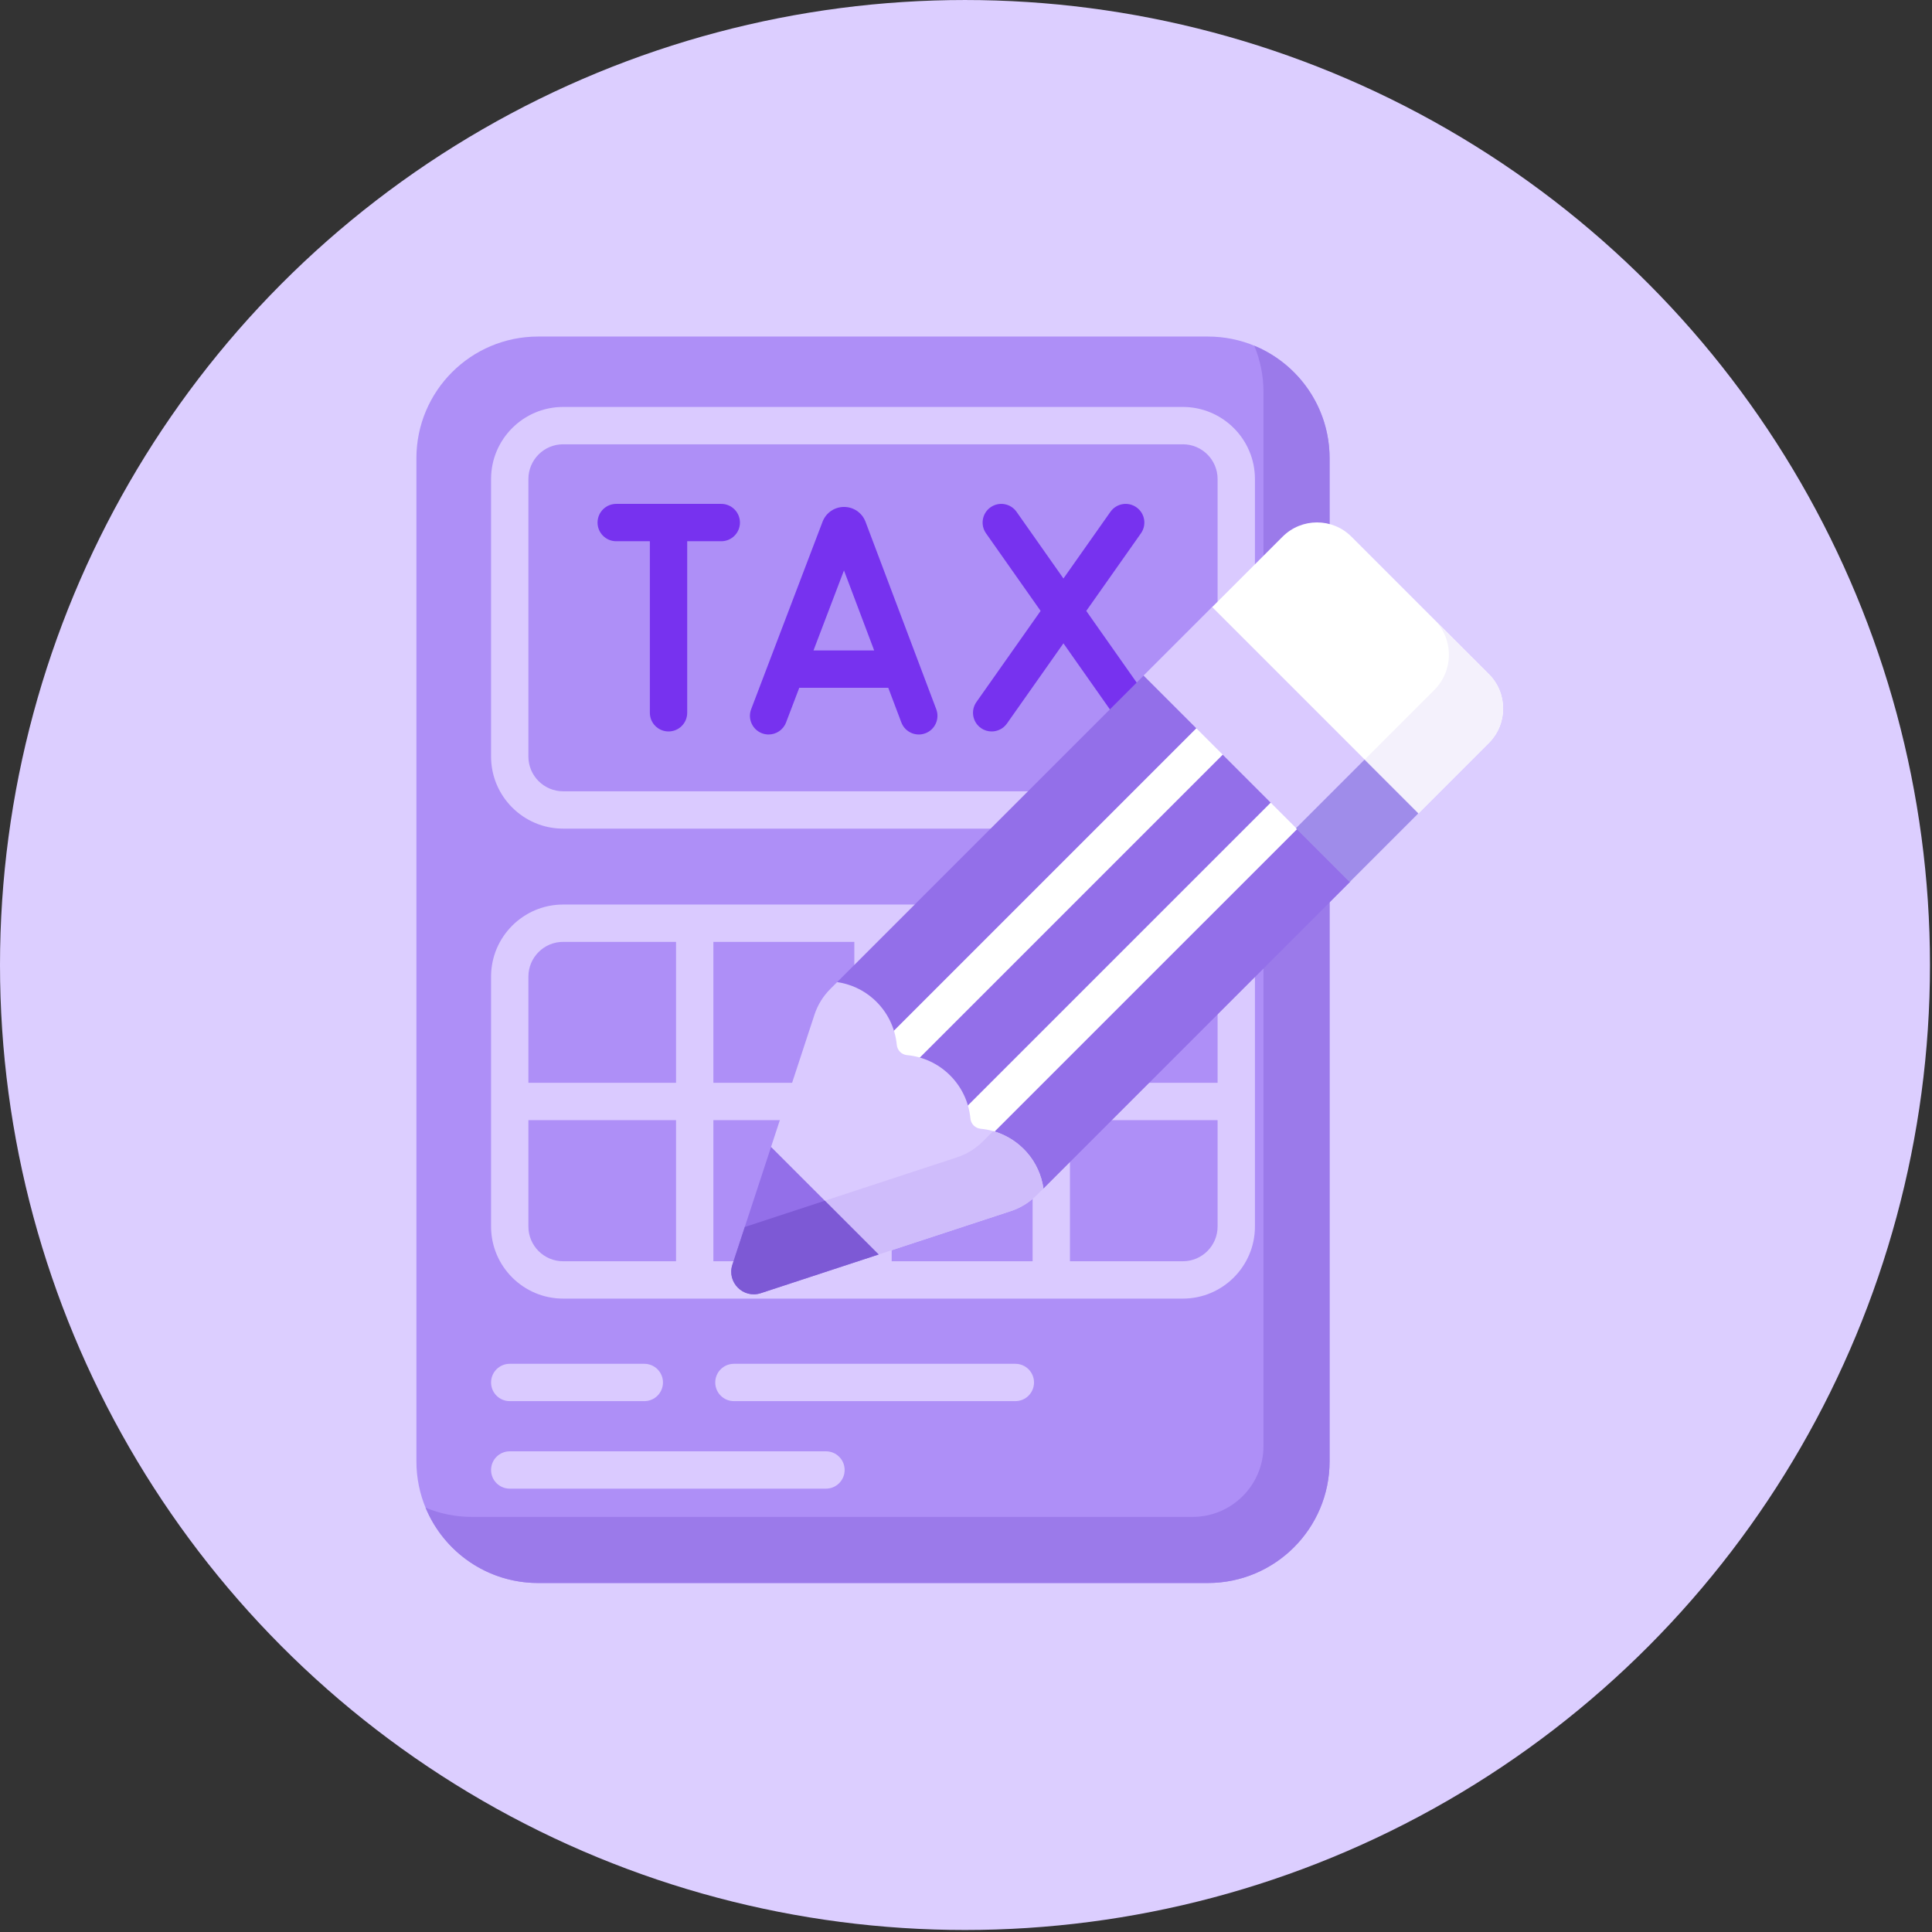 <svg width="155" height="155" viewBox="0 0 155 155" fill="none" xmlns="http://www.w3.org/2000/svg">
<rect x="0" y="0" width="155" height="155" fill="#333333" stroke="none"/>
<circle cx="77.419" cy="77.42" r="77.419" fill="#DCCEFF"/>
<g clip-path="url(#clip0_467_27536)">
<path d="M96.904 127H43.173C37.779 127 33.407 122.628 33.407 117.235V36.766C33.407 31.373 37.779 27 43.173 27H96.904C102.297 27 106.67 31.373 106.67 36.766V117.235C106.67 122.628 102.297 127 96.904 127Z" fill="#AE8FF7"/>
<path d="M100.629 27.739C101.103 28.887 101.367 30.144 101.367 31.464V116.01C101.367 119.151 98.82 121.698 95.678 121.698H37.87C36.55 121.698 35.293 121.435 34.145 120.961C35.609 124.506 39.099 127.001 43.173 127.001H96.904C102.297 127.001 106.67 122.629 106.67 117.236V36.767C106.67 32.693 104.174 29.203 100.629 27.739Z" fill="#9B7AEA"/>
<path d="M69.436 41.854C69.431 41.84 69.425 41.827 69.42 41.813C69.135 41.119 68.465 40.67 67.715 40.67C67.714 40.67 67.714 40.67 67.713 40.67C66.962 40.671 66.293 41.12 66.008 41.816C66.004 41.827 65.999 41.838 65.995 41.85L60.264 56.896C59.97 57.669 60.358 58.534 61.131 58.829C61.306 58.895 61.487 58.927 61.664 58.927C62.267 58.927 62.836 58.559 63.064 57.962L64.124 55.179H71.263L72.312 57.958C72.604 58.732 73.468 59.123 74.242 58.83C75.016 58.538 75.406 57.674 75.114 56.9L69.436 41.854ZM65.265 52.184L67.71 45.764L70.133 52.184H65.265Z" fill="#7732EF"/>
<path d="M92.291 56.323L87.149 49.013L91.535 42.787C92.012 42.111 91.85 41.176 91.174 40.7C90.497 40.223 89.563 40.386 89.087 41.062L85.318 46.411L81.556 41.062C81.081 40.386 80.147 40.223 79.469 40.699C78.793 41.175 78.63 42.109 79.106 42.786L83.486 49.012L78.336 56.322C77.86 56.999 78.021 57.933 78.698 58.409C78.96 58.594 79.261 58.683 79.559 58.683C80.03 58.683 80.493 58.462 80.785 58.047L85.317 51.614L89.842 58.047C90.133 58.461 90.597 58.683 91.068 58.683C91.366 58.683 91.666 58.594 91.928 58.41C92.605 57.934 92.768 57 92.291 56.323Z" fill="#7732EF"/>
<path d="M57.866 40.426H49.438C48.611 40.426 47.94 41.097 47.94 41.924C47.94 42.752 48.611 43.422 49.438 43.422H52.137V57.185C52.137 58.012 52.808 58.683 53.635 58.683C54.462 58.683 55.132 58.013 55.132 57.185V43.422H57.866C58.693 43.422 59.364 42.751 59.364 41.924C59.364 41.097 58.693 40.426 57.866 40.426Z" fill="#7732EF"/>
<path d="M94.898 66.479H45.179C41.99 66.479 39.397 63.885 39.397 60.697V38.431C39.397 35.243 41.99 32.649 45.179 32.649H94.898C98.087 32.649 100.681 35.243 100.681 38.431V60.697C100.681 63.885 98.087 66.479 94.898 66.479ZM45.179 35.644C43.642 35.644 42.392 36.895 42.392 38.431V60.697C42.392 62.234 43.642 63.484 45.179 63.484H94.898C96.435 63.484 97.685 62.234 97.685 60.697V38.431C97.685 36.895 96.435 35.644 94.898 35.644H45.179Z" fill="#DACAFF"/>
<path d="M94.898 72.569H45.179C41.991 72.569 39.397 75.163 39.397 78.351V98.401C39.397 101.59 41.99 104.184 45.179 104.184H94.898C98.087 104.184 100.681 101.59 100.681 98.401V78.351C100.681 75.163 98.087 72.569 94.898 72.569ZM97.685 78.351V86.872H85.84V75.564H94.898C96.435 75.564 97.685 76.814 97.685 78.351ZM68.541 89.868V101.188H57.233V89.868H68.541ZM57.233 86.872V75.564H68.541V86.872H57.233ZM71.537 89.868H82.844V101.188H71.537V89.868ZM71.537 86.872V75.564H82.844V86.872H71.537ZM45.179 75.564H54.237V86.872H42.392V78.351C42.392 76.814 43.642 75.564 45.179 75.564ZM42.392 98.401V89.868H54.237V101.188H45.179C43.642 101.188 42.392 99.938 42.392 98.401ZM94.898 101.188H85.84V89.868H97.685V98.401C97.685 99.938 96.435 101.188 94.898 101.188Z" fill="#DACAFF"/>
<path d="M51.691 112.41H40.894C40.067 112.41 39.397 111.739 39.397 110.912C39.397 110.085 40.067 109.415 40.894 109.415H51.691C52.518 109.415 53.189 110.085 53.189 110.912C53.189 111.739 52.518 112.41 51.691 112.41Z" fill="#DACAFF"/>
<path d="M66.265 119.431H40.894C40.067 119.431 39.397 118.761 39.397 117.933C39.397 117.106 40.067 116.436 40.894 116.436H66.265C67.093 116.436 67.763 117.106 67.763 117.933C67.763 118.761 67.093 119.431 66.265 119.431Z" fill="#DACAFF"/>
<path d="M81.459 112.41H58.881C58.053 112.41 57.383 111.739 57.383 110.912C57.383 110.085 58.053 109.415 58.881 109.415H81.459C82.287 109.415 82.957 110.085 82.957 110.912C82.957 111.739 82.287 112.41 81.459 112.41Z" fill="#DACAFF"/>
<path d="M82.773 95.695L67.005 79.731L67.163 78.792L91.748 54.206L92.779 53.762L108.742 69.726L108.298 70.756L83.713 95.341L82.773 95.695Z" fill="#936FE9"/>
<path d="M104.7 65.725L79.045 91.38L82.774 95.694L83.713 95.341L108.298 70.756L108.72 69.748L104.7 65.725Z" fill="#936FE9"/>
<path d="M111.932 66.341L96.164 50.573L97.248 48.707L102.899 43.057C104.424 41.531 106.898 41.531 108.423 43.057L119.448 54.082C120.974 55.607 120.974 58.081 119.448 59.606L113.797 65.257L111.932 66.341Z" fill="white"/>
<path d="M119.449 54.082L115.072 49.706C116.632 51.265 116.632 53.794 115.072 55.354L107.813 62.613L111.542 66.341L113.798 65.257L119.449 59.607C120.974 58.081 120.974 55.608 119.449 54.082Z" fill="#F4F1FC"/>
<path d="M71.83 86.194C71.447 86.194 71.063 86.048 70.771 85.755C70.186 85.171 70.186 84.222 70.771 83.637L96.453 57.955C97.038 57.37 97.986 57.37 98.572 57.955C99.156 58.54 99.156 59.488 98.572 60.073L72.889 85.755C72.597 86.048 72.213 86.194 71.83 86.194Z" fill="white"/>
<path d="M77.797 92.161C77.413 92.161 77.03 92.015 76.737 91.722C76.153 91.137 76.153 90.189 76.737 89.604L102.42 63.922C103.006 63.337 103.954 63.337 104.539 63.922C105.123 64.507 105.123 65.455 104.539 66.04L78.856 91.722C78.563 92.015 78.18 92.161 77.797 92.161Z" fill="white"/>
<path d="M97.245 48.698L113.792 65.245L108.293 70.744L91.746 54.197L97.245 48.698Z" fill="#DACAFF"/>
<path d="M103.972 66.446L109.471 60.947L113.784 65.261L108.286 70.76L103.972 66.446Z" fill="#9F8CEA"/>
<path d="M82.369 92.436C81.372 91.315 80.045 90.688 78.679 90.558C78.24 90.516 77.897 90.177 77.855 89.738C77.735 88.475 77.192 87.246 76.226 86.279C75.259 85.312 74.029 84.769 72.767 84.65C72.328 84.608 71.989 84.264 71.947 83.826C71.816 82.46 71.19 81.133 70.068 80.136C69.231 79.392 68.216 78.947 67.164 78.791L66.612 79.344C66.033 79.922 65.598 80.629 65.343 81.407L61.86 92.015L61.892 93.703L68.802 100.612L70.49 100.644L81.097 97.162C81.875 96.906 82.582 96.472 83.161 95.893L83.713 95.341C83.557 94.289 83.112 93.273 82.369 92.436Z" fill="#DACAFF"/>
<path d="M82.369 92.438C81.618 91.593 80.68 91.029 79.679 90.747L79.045 91.381L78.846 91.58C78.267 92.159 77.561 92.593 76.783 92.849L64.487 96.885L68.802 100.614L70.49 100.646L81.097 97.163C81.875 96.908 82.582 96.473 83.161 95.894L83.713 95.342C83.557 94.29 83.112 93.274 82.369 92.438Z" fill="#CFBCFB"/>
<path d="M61.86 92.016L58.758 101.465C58.296 102.874 59.632 104.21 61.04 103.747L70.49 100.645L61.86 92.016Z" fill="#936FE9"/>
<path d="M66.175 96.331L59.752 98.439L58.758 101.465C58.296 102.874 59.632 104.21 61.04 103.747L70.49 100.645L66.175 96.331Z" fill="#7D59D5"/>
</g>
<defs>
<clipPath id="clip0_467_27536">
<rect width="100" height="100" fill="white" transform="translate(27 27)"/>
</clipPath>
</defs>
</svg>
